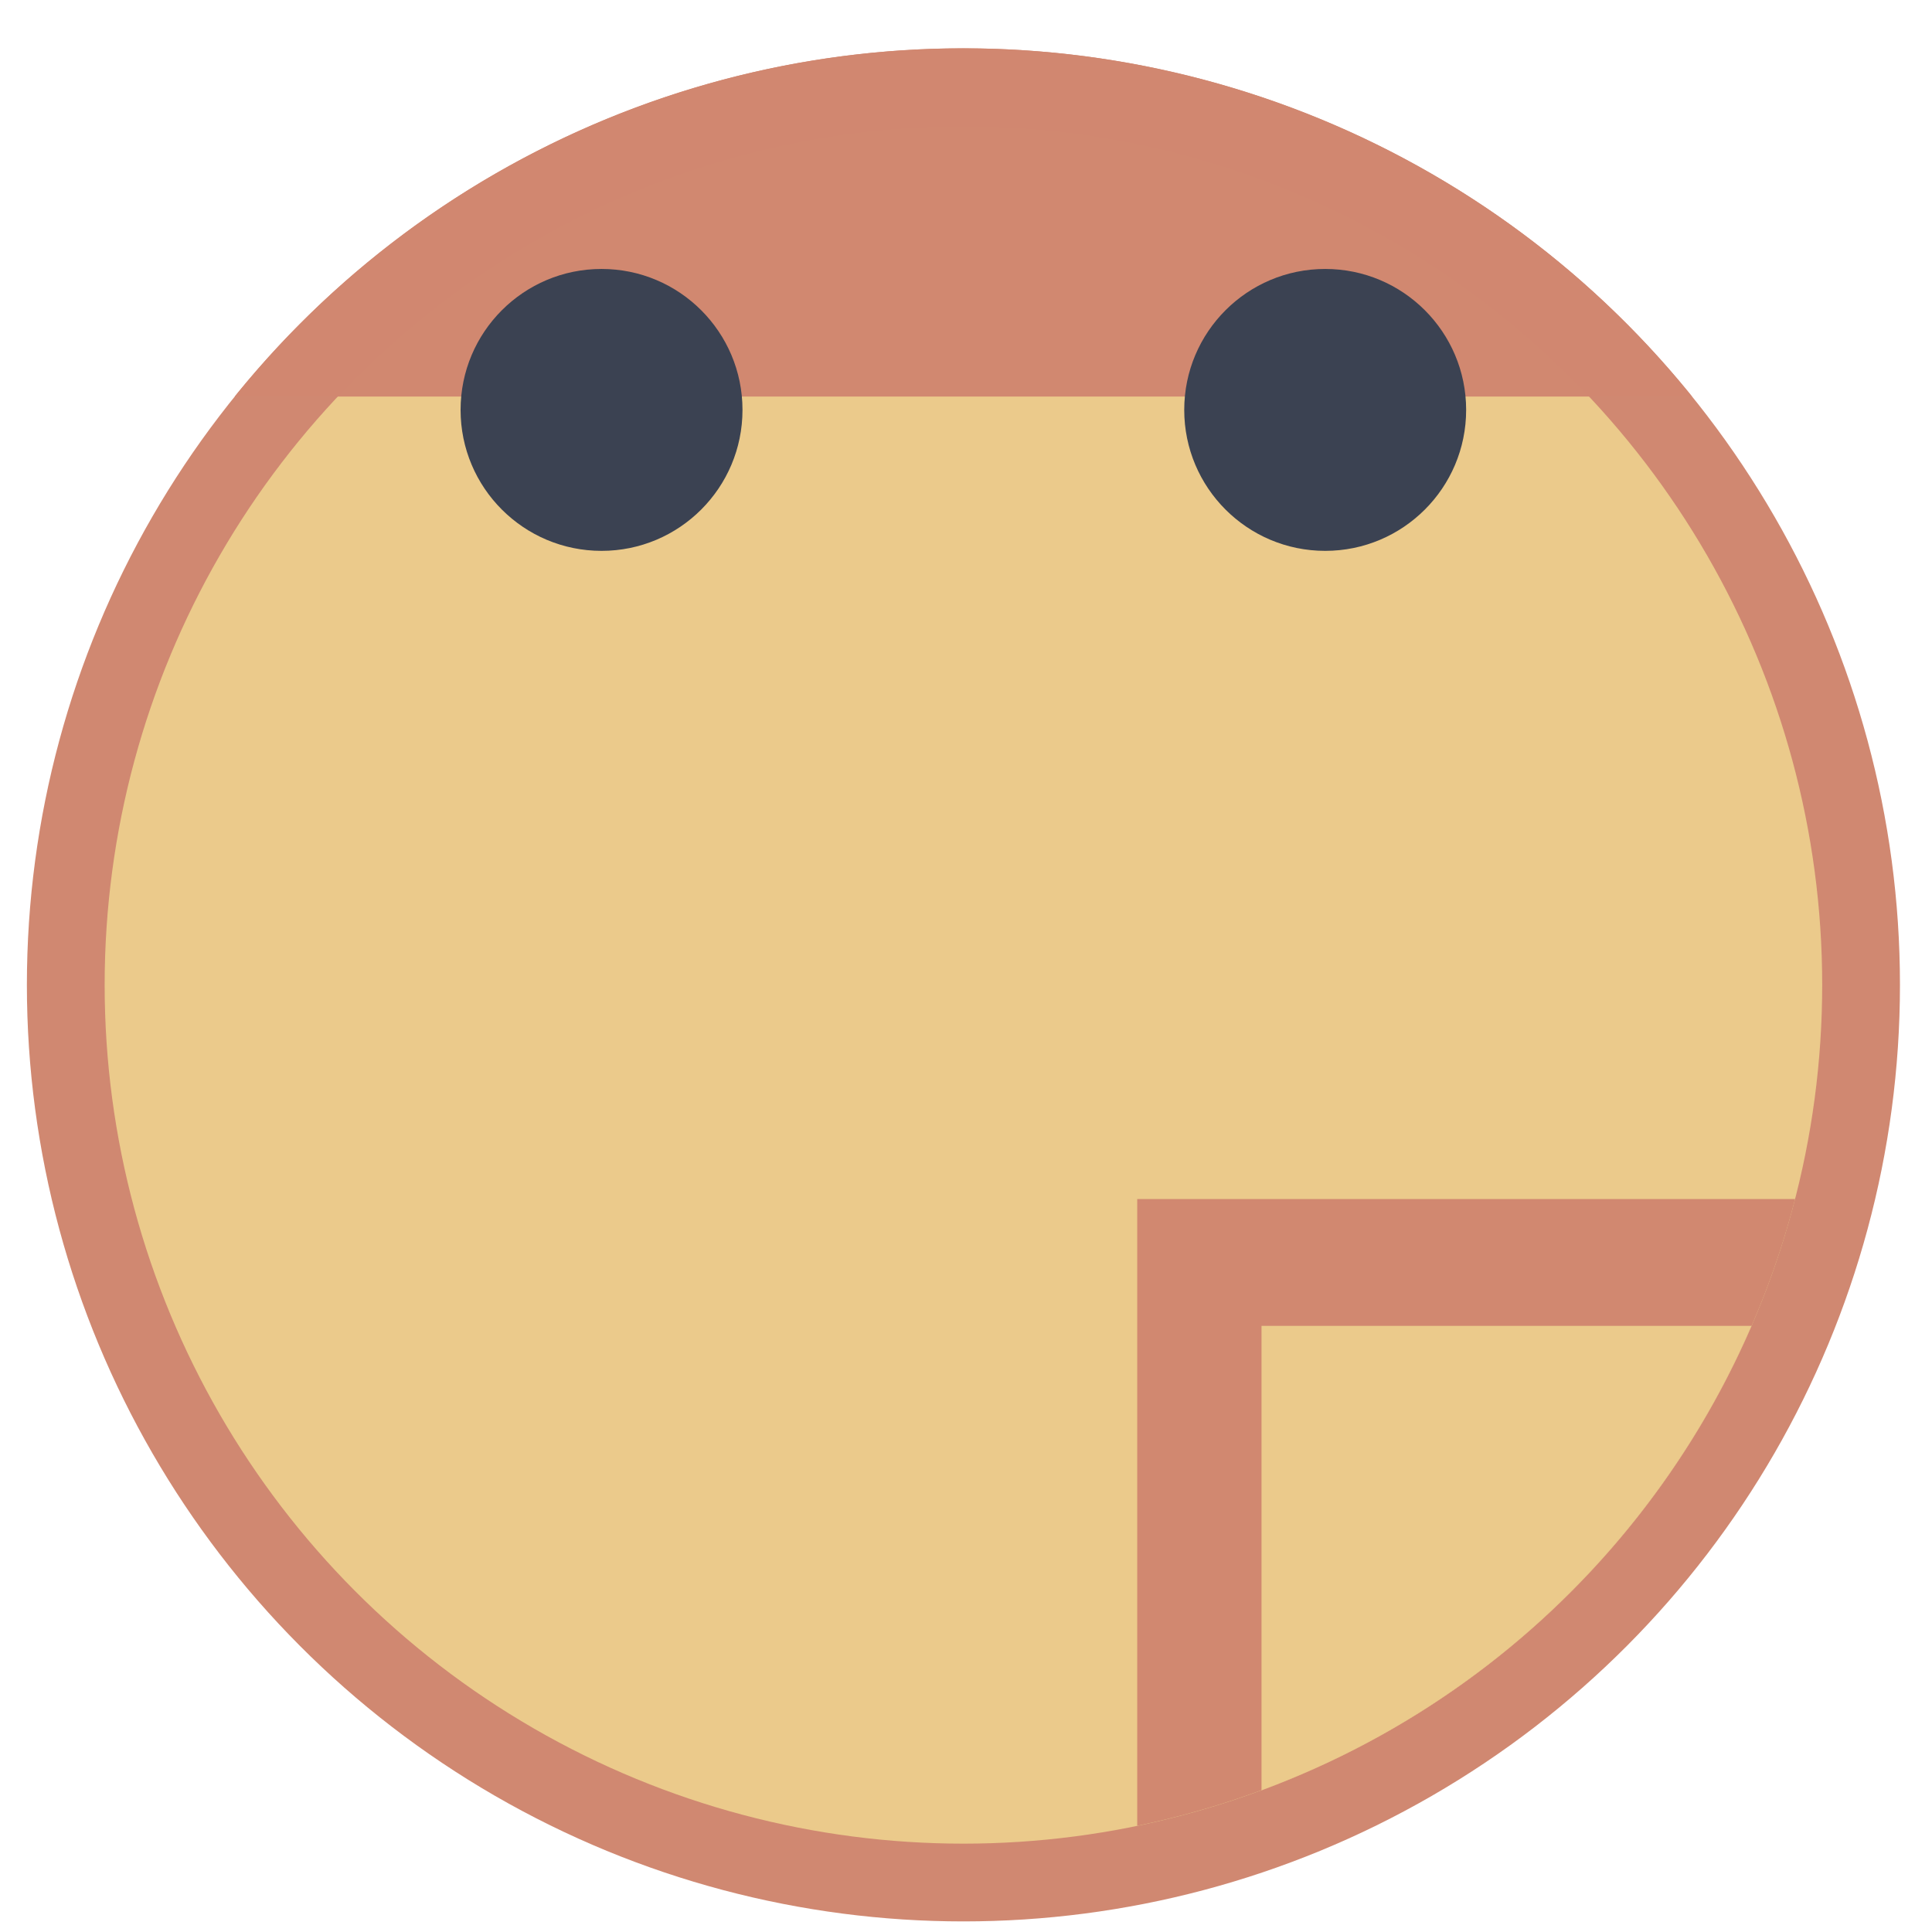 <?xml version="1.0" encoding="UTF-8" standalone="no"?>
<svg
   height="48"
   width="48"
   version="1.1"
   id="svg6"
   sodipodi:docname="feathernotes.svg"
   inkscape:version="1.1.2 (0a00cf5339, 2022-02-04)"
   xmlns:inkscape="http://www.inkscape.org/namespaces/inkscape"
   xmlns:sodipodi="http://sodipodi.sourceforge.net/DTD/sodipodi-0.dtd"
   xmlns="http://www.w3.org/2000/svg"
   xmlns:svg="http://www.w3.org/2000/svg"
   xmlns:rdf="http://www.w3.org/1999/02/22-rdf-syntax-ns#"
   xmlns:cc="http://creativecommons.org/ns#"
   xmlns:dc="http://purl.org/dc/elements/1.1/">
  <defs
     id="defs10" />
  <sodipodi:namedview
     pagecolor="#ffffff"
     bordercolor="#666666"
     borderopacity="1"
     objecttolerance="10"
     gridtolerance="10"
     guidetolerance="10"
     inkscape:pageopacity="0"
     inkscape:pageshadow="2"
     inkscape:window-width="1920"
     inkscape:window-height="1030"
     id="namedview8"
     showgrid="false"
     inkscape:zoom="6.6880516"
     inkscape:cx="19.512409"
     inkscape:cy="33.567325"
     inkscape:window-x="0"
     inkscape:window-y="24"
     inkscape:window-maximized="1"
     inkscape:current-layer="svg6"
     inkscape:document-rotation="0"
     inkscape:pagecheckerboard="0" />
  <ellipse
     cx="23.936"
     cy="24.469"
     opacity="0.99"
     id="circle2"
     style="fill:#d08770;fill-opacity:1;stroke-width:1.758"
     rx="23.268"
     ry="23.268" />
  <ellipse
     cx="23.936"
     cy="24.469"
     opacity="0.99"
     id="circle835"
     style="fill:#ebcb8b;fill-opacity:1;stroke-width:1.612"
     rx="21.336"
     ry="21.336" />
  <path
     id="rect831"
     style="opacity:1;fill:#d08770;stroke-width:0.197;stroke-linecap:round;stroke-linejoin:round;fill-opacity:0.992"
     d="M 28.254 29.789 L 28.254 45.361 A 21.336 21.336 0 0 0 44.598 29.789 L 28.254 29.789 z " />
  <path
     id="rect833"
     style="opacity:1;fill:#ebca8b;fill-opacity:1;stroke-width:0.197;stroke-linecap:round;stroke-linejoin:round"
     d="M 31.342 32.941 L 31.342 44.479 A 21.336 21.336 0 0 0 43.516 32.941 L 31.342 32.941 z " />
  <path
     id="circle833"
     style="fill:#d08770;fill-opacity:0.992;stroke-width:1.758"
     d="M 23.893 1.201 A 23.268 23.268 0 0 0 5.832 9.852 L 42.037 9.852 A 23.268 23.268 0 0 0 23.936 1.201 A 23.268 23.268 0 0 0 23.893 1.201 z " />
  <g
     id="g840"
     transform="translate(-0.773)"
     style="fill:#4b4b4b;fill-opacity:1">
    <circle
       style="fill:#3b4252;fill-opacity:1;stroke:none;stroke-width:2.925;stroke-linecap:square;stroke-linejoin:round"
       id="path834"
       cx="15.718"
       cy="10.184"
       r="3.502" />
    <circle
       style="fill:#3b4252;fill-opacity:1;stroke:none;stroke-width:2.925;stroke-linecap:square;stroke-linejoin:round"
       id="circle836"
       cx="33.697"
       cy="10.184"
       r="3.502" />
  </g>
</svg>
